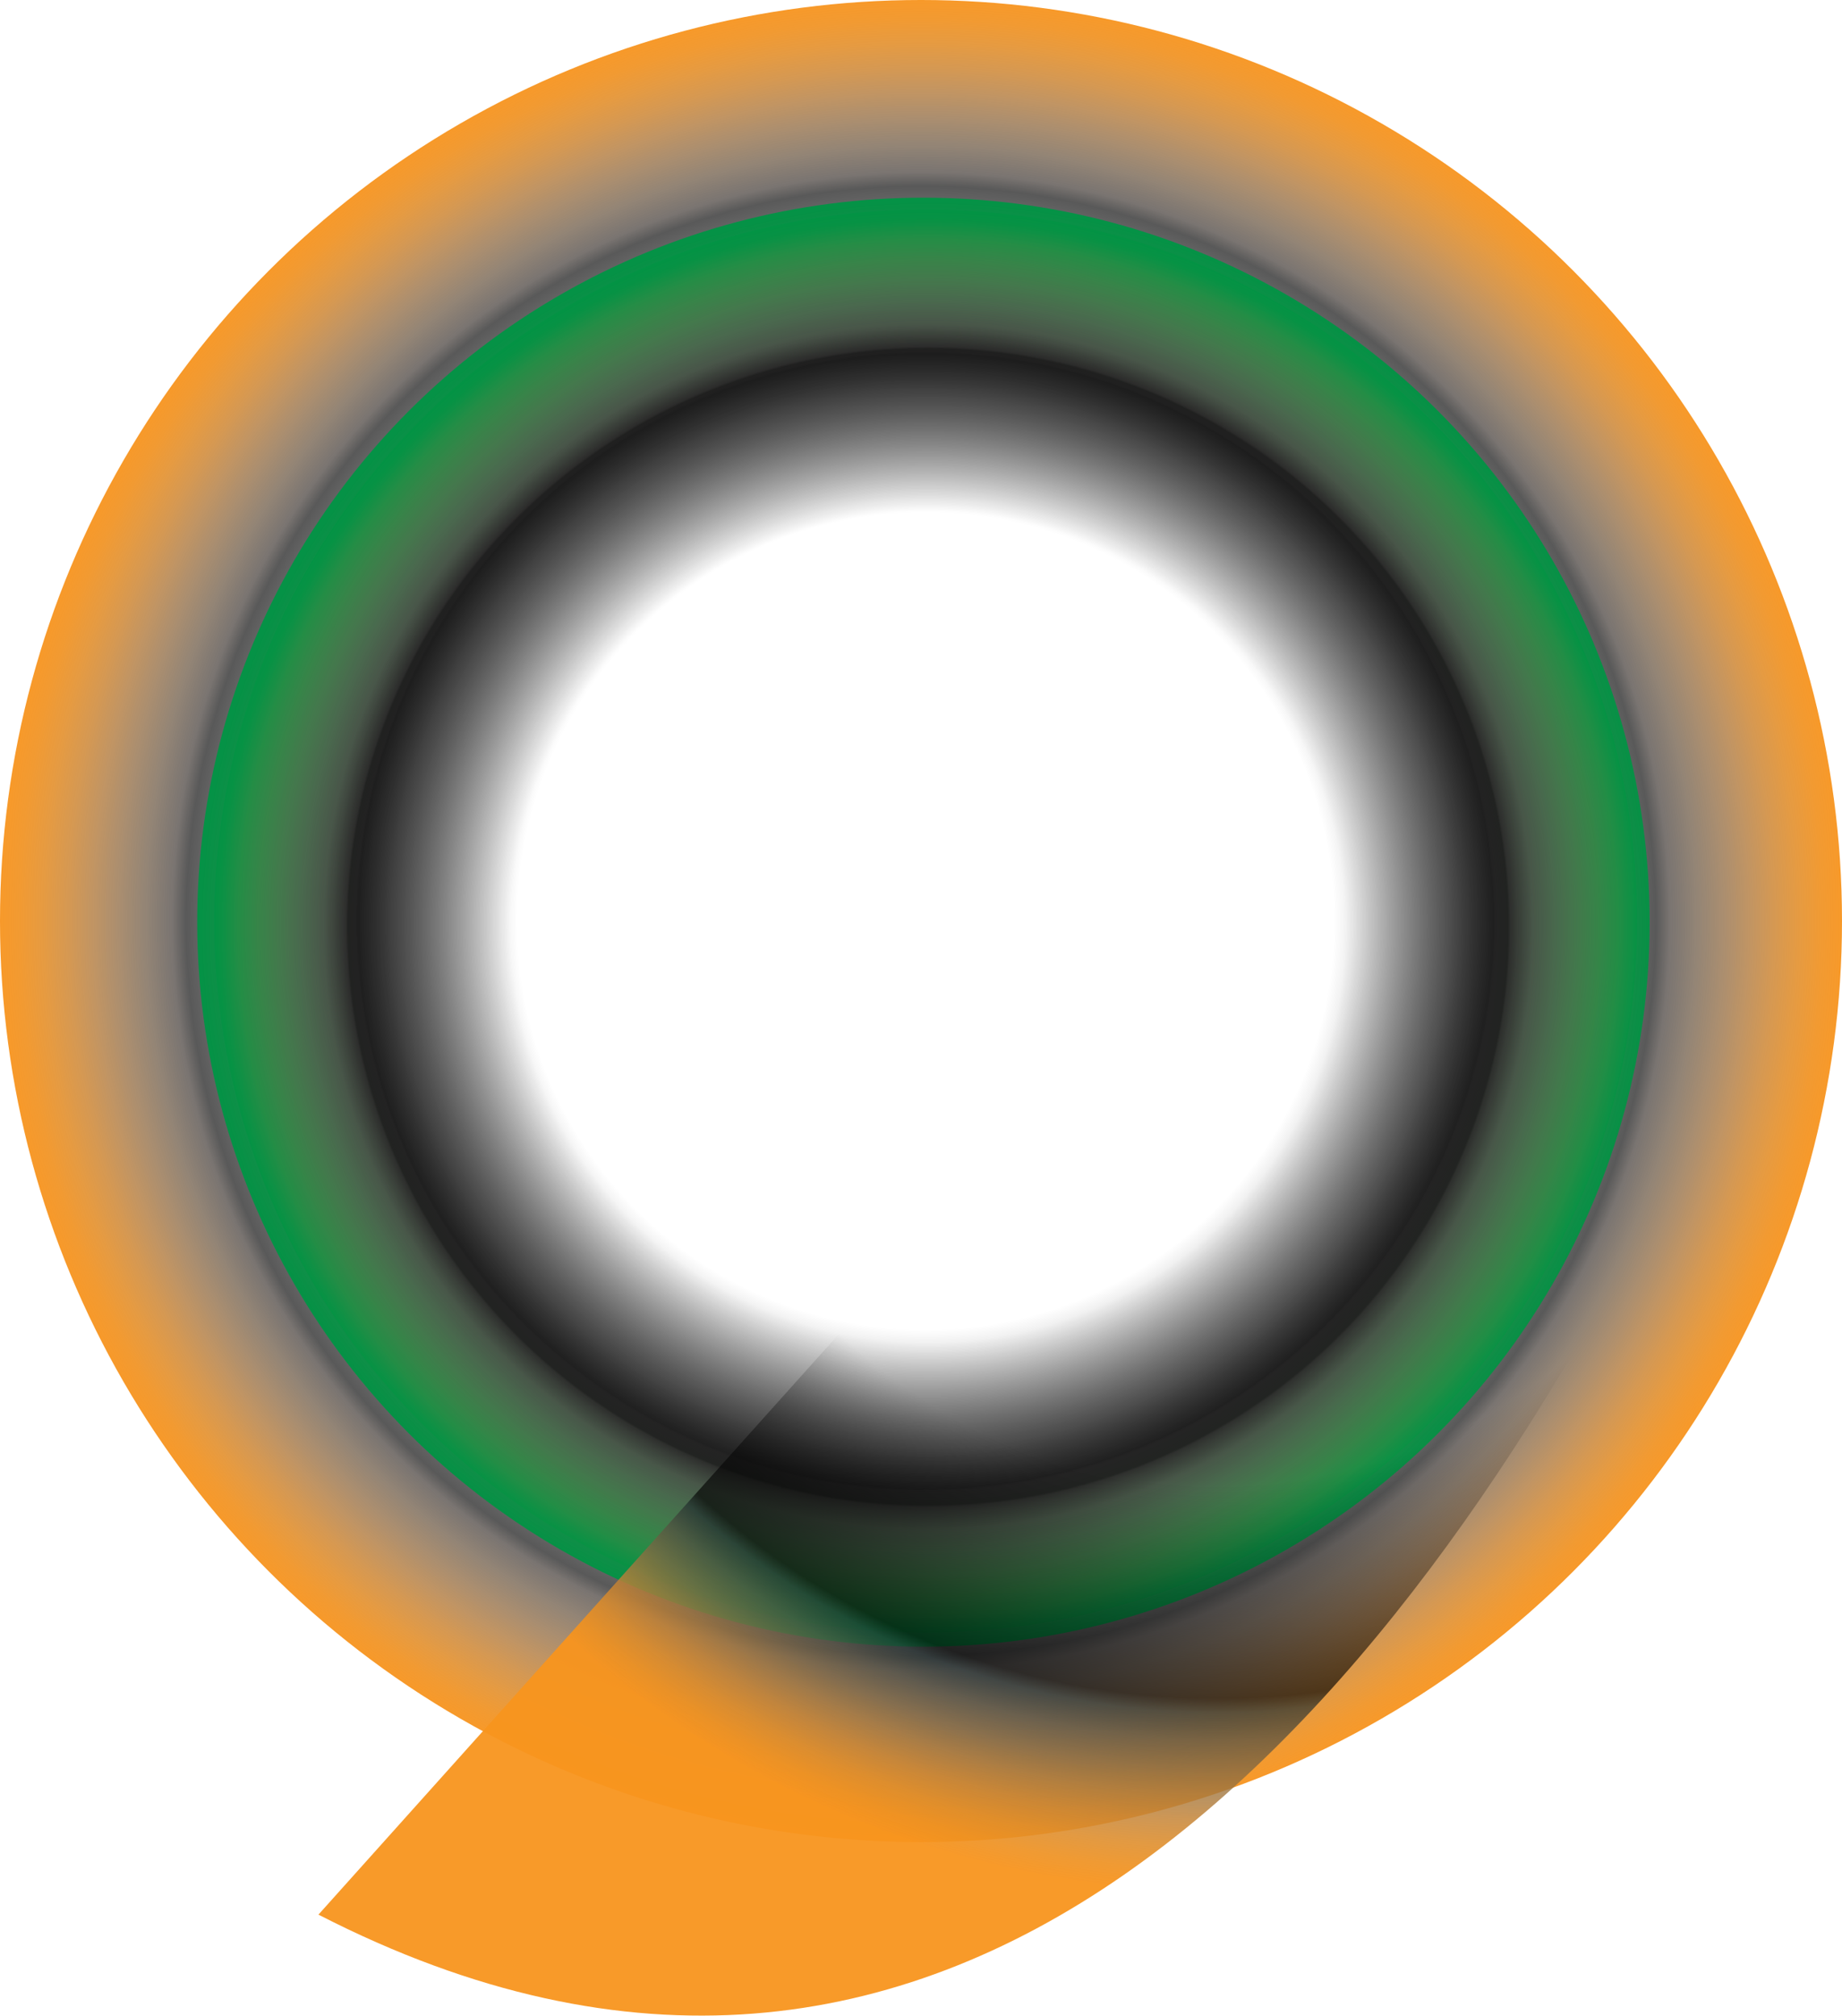 <?xml version="1.0" encoding="utf-8"?>
<!-- Generator: Adobe Illustrator 15.0.2, SVG Export Plug-In . SVG Version: 6.00 Build 0)  -->
<!DOCTYPE svg PUBLIC "-//W3C//DTD SVG 1.1//EN" "http://www.w3.org/Graphics/SVG/1.1/DTD/svg11.dtd">
<svg version="1.1" id="Layer_1" xmlns="http://www.w3.org/2000/svg" xmlns:xlink="http://www.w3.org/1999/xlink" x="0px" y="0px"
	 width="34.29px" height="37.533px" viewBox="278.061 397.287 34.29 37.533" enable-background="new 278.061 397.287 34.29 37.533"
	 xml:space="preserve">
<radialGradient id="SVGID_1_" cx="295.066" cy="426.512" r="17.145" gradientTransform="matrix(1 0 0 -1 0.14 840.944)" gradientUnits="userSpaceOnUse">
	<stop  offset="0.574" style="stop-color:#000000;stop-opacity:0"/>
	<stop  offset="0.766" style="stop-color:#000000;stop-opacity:0.558"/>
	<stop  offset="0.798" style="stop-color:#000000;stop-opacity:0.651"/>
	<stop  offset="0.813" style="stop-color:#39312C;stop-opacity:0.673"/>
	<stop  offset="0.842" style="stop-color:#68543F;stop-opacity:0.716"/>
	<stop  offset="0.871" style="stop-color:#8F6A42;stop-opacity:0.759"/>
	<stop  offset="0.899" style="stop-color:#B17A3D;stop-opacity:0.801"/>
	<stop  offset="0.926" style="stop-color:#CD8532;stop-opacity:0.841"/>
	<stop  offset="0.953" style="stop-color:#E28D28;stop-opacity:0.88"/>
	<stop  offset="0.978" style="stop-color:#F09120;stop-opacity:0.917"/>
	<stop  offset="1" style="stop-color:#F7941E;stop-opacity:0.95"/>
</radialGradient>
<circle fill="url(#SVGID_1_)" cx="295.206" cy="414.432" r="17.145"/>
<radialGradient id="SVGID_2_" cx="295.153" cy="426.512" r="13.245" gradientTransform="matrix(1 0 0 -1 0.14 840.944)" gradientUnits="userSpaceOnUse">
	<stop  offset="0.574" style="stop-color:#000000;stop-opacity:0"/>
	<stop  offset="0.766" style="stop-color:#000000;stop-opacity:0.558"/>
	<stop  offset="0.798" style="stop-color:#000000;stop-opacity:0.651"/>
	<stop  offset="0.801" style="stop-color:#131212;stop-opacity:0.657"/>
	<stop  offset="0.832" style="stop-color:#3C493C;stop-opacity:0.702"/>
	<stop  offset="0.863" style="stop-color:#436247;stop-opacity:0.747"/>
	<stop  offset="0.893" style="stop-color:#417549;stop-opacity:0.792"/>
	<stop  offset="0.922" style="stop-color:#368347;stop-opacity:0.835"/>
	<stop  offset="0.95" style="stop-color:#248D45;stop-opacity:0.876"/>
	<stop  offset="0.977" style="stop-color:#069244;stop-opacity:0.915"/>
	<stop  offset="1" style="stop-color:#009444;stop-opacity:0.95"/>
</radialGradient>
<circle fill="url(#SVGID_2_)" cx="295.293" cy="414.432" r="13.245"/>
<radialGradient id="SVGID_3_" cx="295.642" cy="426.588" r="13.245" gradientTransform="matrix(1.021 0 0 -1.018 -6.51 848.806)" gradientUnits="userSpaceOnUse">
	<stop  offset="0.574" style="stop-color:#000000;stop-opacity:0"/>
	<stop  offset="0.766" style="stop-color:#000000;stop-opacity:0.558"/>
	<stop  offset="0.798" style="stop-color:#000000;stop-opacity:0.651"/>
	<stop  offset="0.801" style="stop-color:#131212;stop-opacity:0.657"/>
	<stop  offset="0.832" style="stop-color:#3C493C;stop-opacity:0.702"/>
	<stop  offset="0.863" style="stop-color:#436247;stop-opacity:0.747"/>
	<stop  offset="0.893" style="stop-color:#417549;stop-opacity:0.792"/>
	<stop  offset="0.922" style="stop-color:#368347;stop-opacity:0.835"/>
	<stop  offset="0.95" style="stop-color:#248D45;stop-opacity:0.876"/>
	<stop  offset="0.977" style="stop-color:#069244;stop-opacity:0.915"/>
	<stop  offset="1" style="stop-color:#009444;stop-opacity:0.95"/>
</radialGradient>
<ellipse fill="url(#SVGID_3_)" cx="295.251" cy="414.453" rx="13.519" ry="13.486"/>
<g>
	<g>
		<defs>
			<rect id="SVGID_4_" x="278.928" y="420.452" width="28.685" height="19.247"/>
		</defs>
		<clipPath id="SVGID_5_">
			<use xlink:href="#SVGID_4_"  overflow="visible"/>
		</clipPath>
		
			<radialGradient id="SVGID_6_" cx="325.598" cy="449.849" r="17.753" gradientTransform="matrix(0.974 0.228 0.229 -0.971 -119.407 777.345)" gradientUnits="userSpaceOnUse">
			<stop  offset="0.574" style="stop-color:#000000;stop-opacity:0"/>
			<stop  offset="0.676" style="stop-color:#000000;stop-opacity:0.297"/>
			<stop  offset="0.715" style="stop-color:#000000;stop-opacity:0.408"/>
			<stop  offset="0.742" style="stop-color:#000000;stop-opacity:0.489"/>
			<stop  offset="0.764" style="stop-color:#000000;stop-opacity:0.554"/>
			<stop  offset="0.784" style="stop-color:#000000;stop-opacity:0.61"/>
			<stop  offset="0.798" style="stop-color:#000000;stop-opacity:0.651"/>
			<stop  offset="0.813" style="stop-color:#202C2D;stop-opacity:0.673"/>
			<stop  offset="0.842" style="stop-color:#524E40;stop-opacity:0.716"/>
			<stop  offset="0.871" style="stop-color:#7C6543;stop-opacity:0.759"/>
			<stop  offset="0.899" style="stop-color:#A4773E;stop-opacity:0.801"/>
			<stop  offset="0.926" style="stop-color:#C58334;stop-opacity:0.841"/>
			<stop  offset="0.953" style="stop-color:#DE8C29;stop-opacity:0.88"/>
			<stop  offset="0.978" style="stop-color:#EE9121;stop-opacity:0.917"/>
			<stop  offset="1" style="stop-color:#F7941E;stop-opacity:0.95"/>
		</radialGradient>
		<path clip-path="url(#SVGID_5_)" fill="url(#SVGID_6_)" d="M317.094,395.996c0,0-9.855,48.875-33.105,36.931"/>
	</g>
</g>
</svg>
